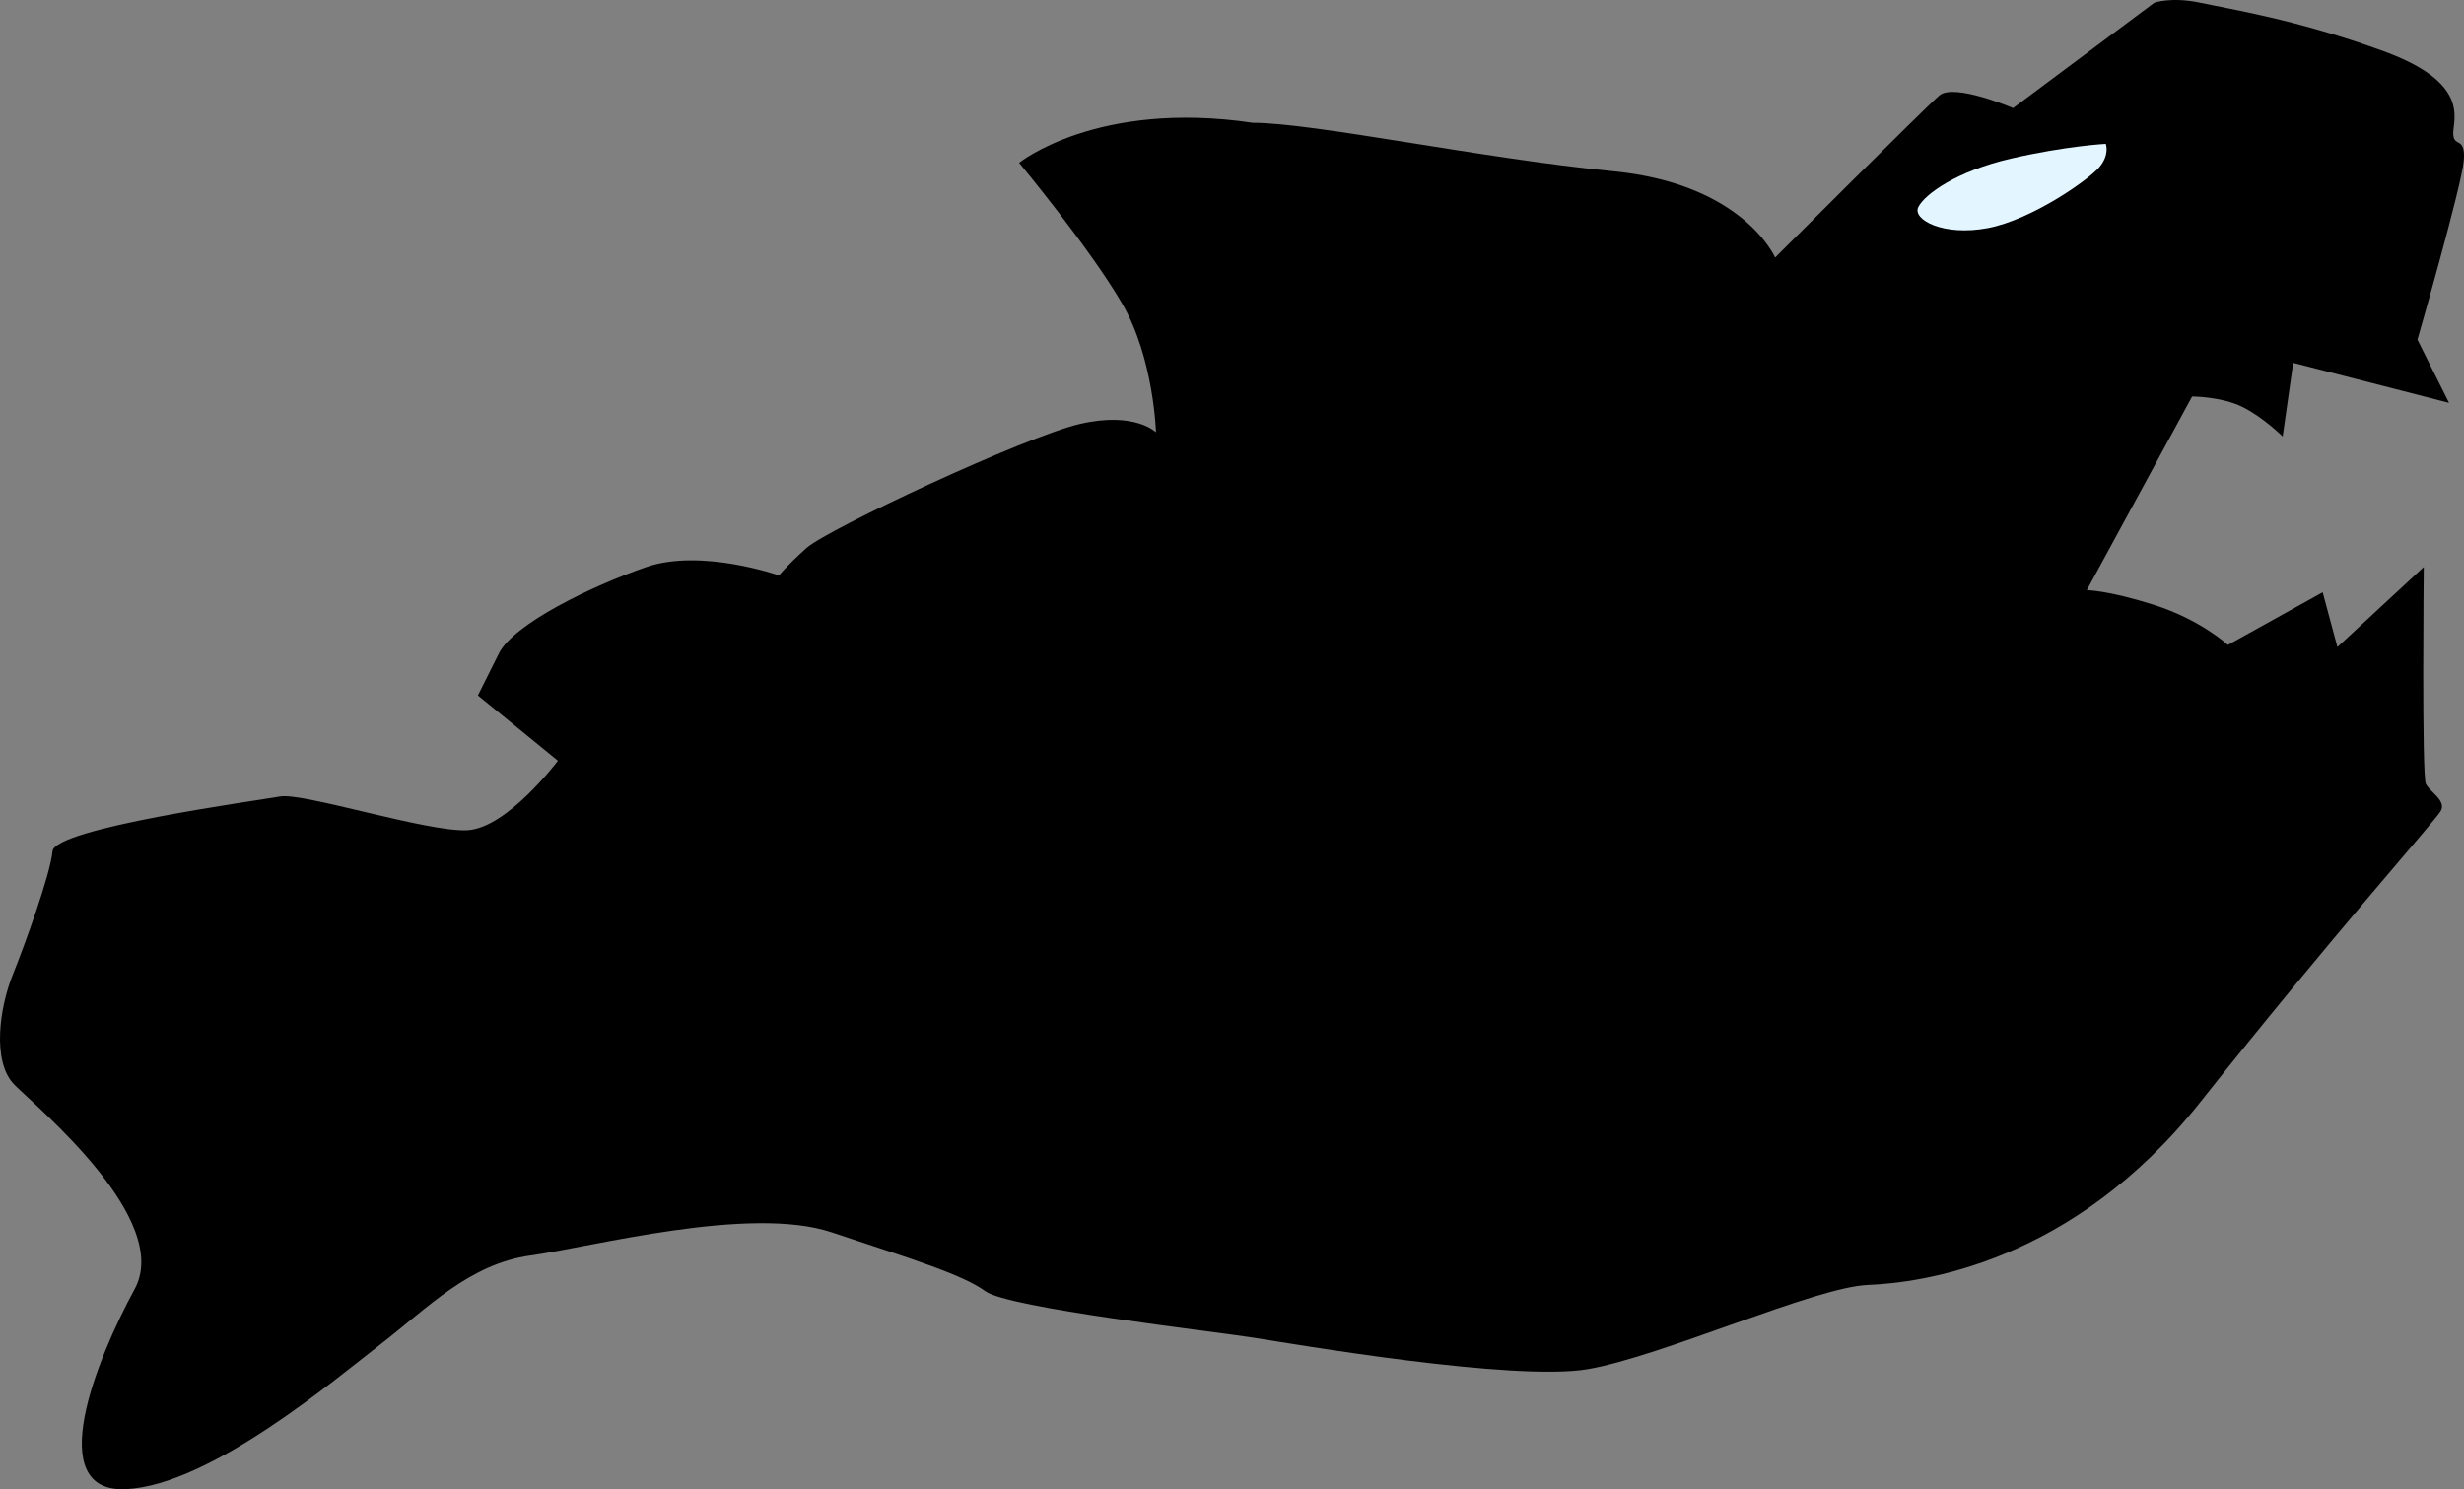 <?xml version="1.0" encoding="UTF-8" standalone="no"?>
<!-- Created with Inkscape (http://www.inkscape.org/) -->

<svg
   xmlns:dc="http://purl.org/dc/elements/1.1/"
   xmlns:cc="http://creativecommons.org/ns#"
   xmlns:rdf="http://www.w3.org/1999/02/22-rdf-syntax-ns#"
   xmlns:svg="http://www.w3.org/2000/svg"
   xmlns="http://www.w3.org/2000/svg"
   version="1.1"
   width="589.698"
   height="356.476"
   id="svg3831">
  <rect width="100%" height="100%" fill="#808080" stroke="none"/>
  <defs
     id="defs3833" />
  <g
     transform="translate(-117.83,-124.732)"
     id="layer1">
    <path
       d="m 310.824,255.923 c -5.04,4.536 -6.553,6.552 -6.553,6.552 0,0 -18.648,-6.552 -31.752,-2.016 -13.104,4.536 -31.752,13.607 -35.279,20.662 -3.528,7.054 -5.04,10.079 -5.04,10.079 l 19.152,15.622 c 0,0 -12.096,16.126 -21.672,16.63 -9.577,0.504 -39.312,-9.071 -44.856,-8.063 -5.544,1.007 -53.928,7.559 -54.432,13.102 -0.505,5.543 -6.553,22.173 -9.576,29.732 -3.024,7.559 -5.04,20.662 0.504,26.205 5.544,5.543 37.8,32.252 28.728,48.882 -9.072,16.63 -22.176,48.882 -2.016,47.874 20.16,-1.008 49.896,-26.205 60.984,-34.773 11.087,-8.566 21.168,-19.15 35.784,-21.165 14.615,-2.016 52.415,-12.095 72.072,-5.544 19.656,6.551 31.247,10.08 36.791,14.11 5.544,4.032 54.432,9.575 64.009,11.087 9.576,1.511 62.496,10.582 80.135,7.559 17.64,-3.023 54.432,-19.654 67.032,-20.157 12.599,-0.505 48.888,-5.04 79.632,-43.843 30.744,-38.803 55.944,-67.024 57.456,-69.544 1.511,-2.52 -2.521,-4.536 -3.528,-6.551 -1.008,-2.015 -0.504,-51.906 -0.504,-51.906 l -20.665,19.15 -3.527,-13.102 -22.68,12.598 c 0,0 -6.553,-6.048 -17.641,-9.575 -11.088,-3.528 -16.127,-3.528 -16.127,-3.528 l 25.2,-46.362 c 0,0 7.056,0 12.096,2.52 5.04,2.52 9.577,7.055 9.577,7.055 l 2.52,-17.638 37.296,9.575 -7.56,-15.118 c 0,0 10.583,-36.788 11.088,-42.835 0.504,-6.047 -2.521,-3.023 -2.521,-6.551 0,-3.528 4.032,-12.095 -16.632,-19.654 -20.664,-7.56 -36.791,-10.08 -43.848,-11.591 -7.056,-1.512 -11.088,0 -11.088,0 l -33.768,25.197 c 0,0 -14.111,-6.047 -17.64,-3.023 -3.528,3.023 -39.312,38.803 -39.312,38.803 0,0 -7.56,-17.638 -38.808,-20.662 -31.247,-3.023 -71.568,-11.59 -86.183,-11.59 -37.296,-5.544 -55.944,9.574 -55.944,9.574 0,0 17.136,20.662 24.696,33.764 7.56,13.103 8.064,30.741 8.064,30.741 0,0 -5.04,-5.039 -18.143,-2.016 -13.104,3.023 -60.481,25.197 -65.52,29.732 z"
       id="path2"
       style="fill:#000000;fill-opacity:1;stroke:none" />
    <path
       d="m 621.792,159.168 c 0,0 -9.576,0.504 -22.68,3.527 -13.104,3.023 -20.664,8.567 -22.176,11.591 -1.512,3.023 6.048,7.055 16.632,5.039 10.584,-2.016 24.192,-11.591 26.712,-14.614 2.521,-3.023 1.512,-5.543 1.512,-5.543 z"
       id="path4"
       style="fill:#e3f5ff;fill-opacity:1;stroke:none" />
  </g>
</svg>
